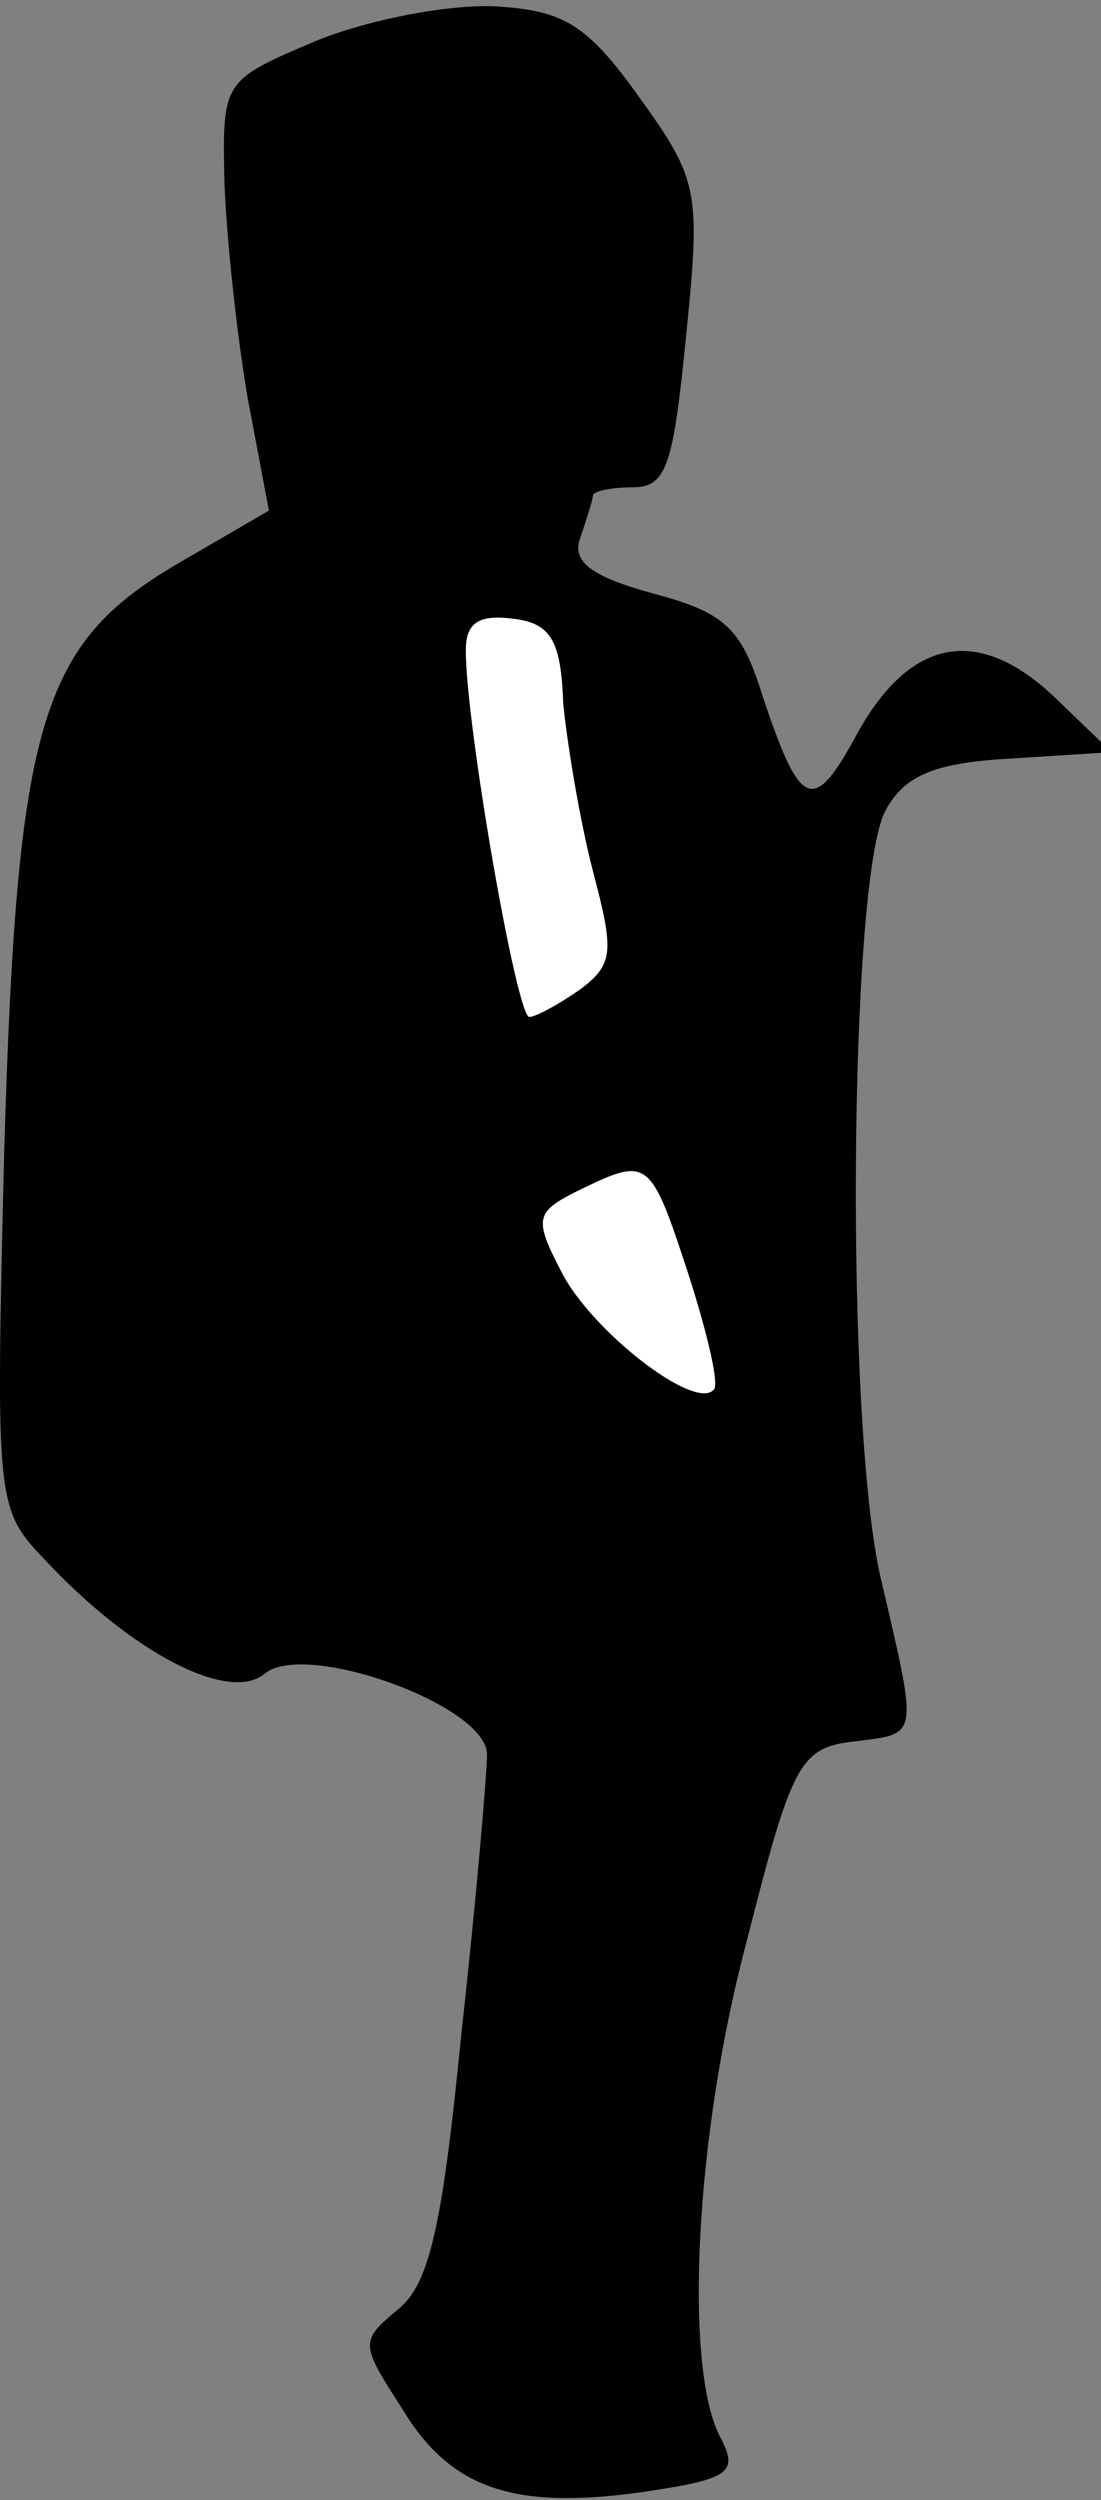 <?xml version="1.0" standalone="no"?>
<!DOCTYPE svg PUBLIC "-//W3C//DTD SVG 20010904//EN"
 "http://www.w3.org/TR/2001/REC-SVG-20010904/DTD/svg10.dtd">
<svg version="1.0" xmlns="http://www.w3.org/2000/svg"
 width="52pt" height="118pt" viewBox="0 0 52 118"
 preserveAspectRatio="xMidYMid meet">
<rect x="0" y="0" width="52" height="118" fill="#808080" stroke="none"/>
<g transform="translate(0,118) scale(0.1,-0.1)"
fill="#000000" stroke="none">
<path fill="#000000" stroke="none" d="M150 1161 c-45 -19 -45 -19 -44 -67 1
-27 6 -73 11 -102 l10 -53 -43 -25 c-65 -38 -76 -75 -82 -277 -4 -166 -4 -169
19 -193 41 -44 87 -68 104 -54 19 16 105 -15 105 -38 0 -9 -5 -68 -12 -131 -9
-91 -15 -119 -30 -131 -18 -15 -18 -16 2 -47 23 -38 53 -48 115 -39 40 6 44 9
35 26 -17 33 -12 142 13 235 21 83 25 90 50 93 31 4 31 0 13 77 -17 73 -15
329 2 362 9 17 23 23 60 25 l47 3 -27 26 c-36 34 -68 28 -93 -17 -21 -39 -27
-36 -45 18 -10 32 -18 39 -52 48 -29 8 -38 15 -34 26 3 9 6 18 6 20 0 2 8 4
19 4 16 0 19 11 25 71 7 69 6 74 -22 113 -25 35 -36 41 -68 43 -22 1 -59 -6
-84 -16z"/>
<path fill="#ffffff" stroke="none" d="M266 848 c2 -20 8 -56 14 -79 10 -38
10 -44 -6 -56 -10 -7 -21 -13 -24 -13 -6 0 -30 138 -30 173 0 13 6 17 22 15
18 -2 23 -10 24 -40z"/>
<path fill="#ffffff" stroke="none" d="M325 579 c9 -28 15 -53 12 -55 -9 -10
-58 28 -72 56 -13 25 -12 28 8 38 33 16 34 16 52 -39z"/>
</g>
</svg>
